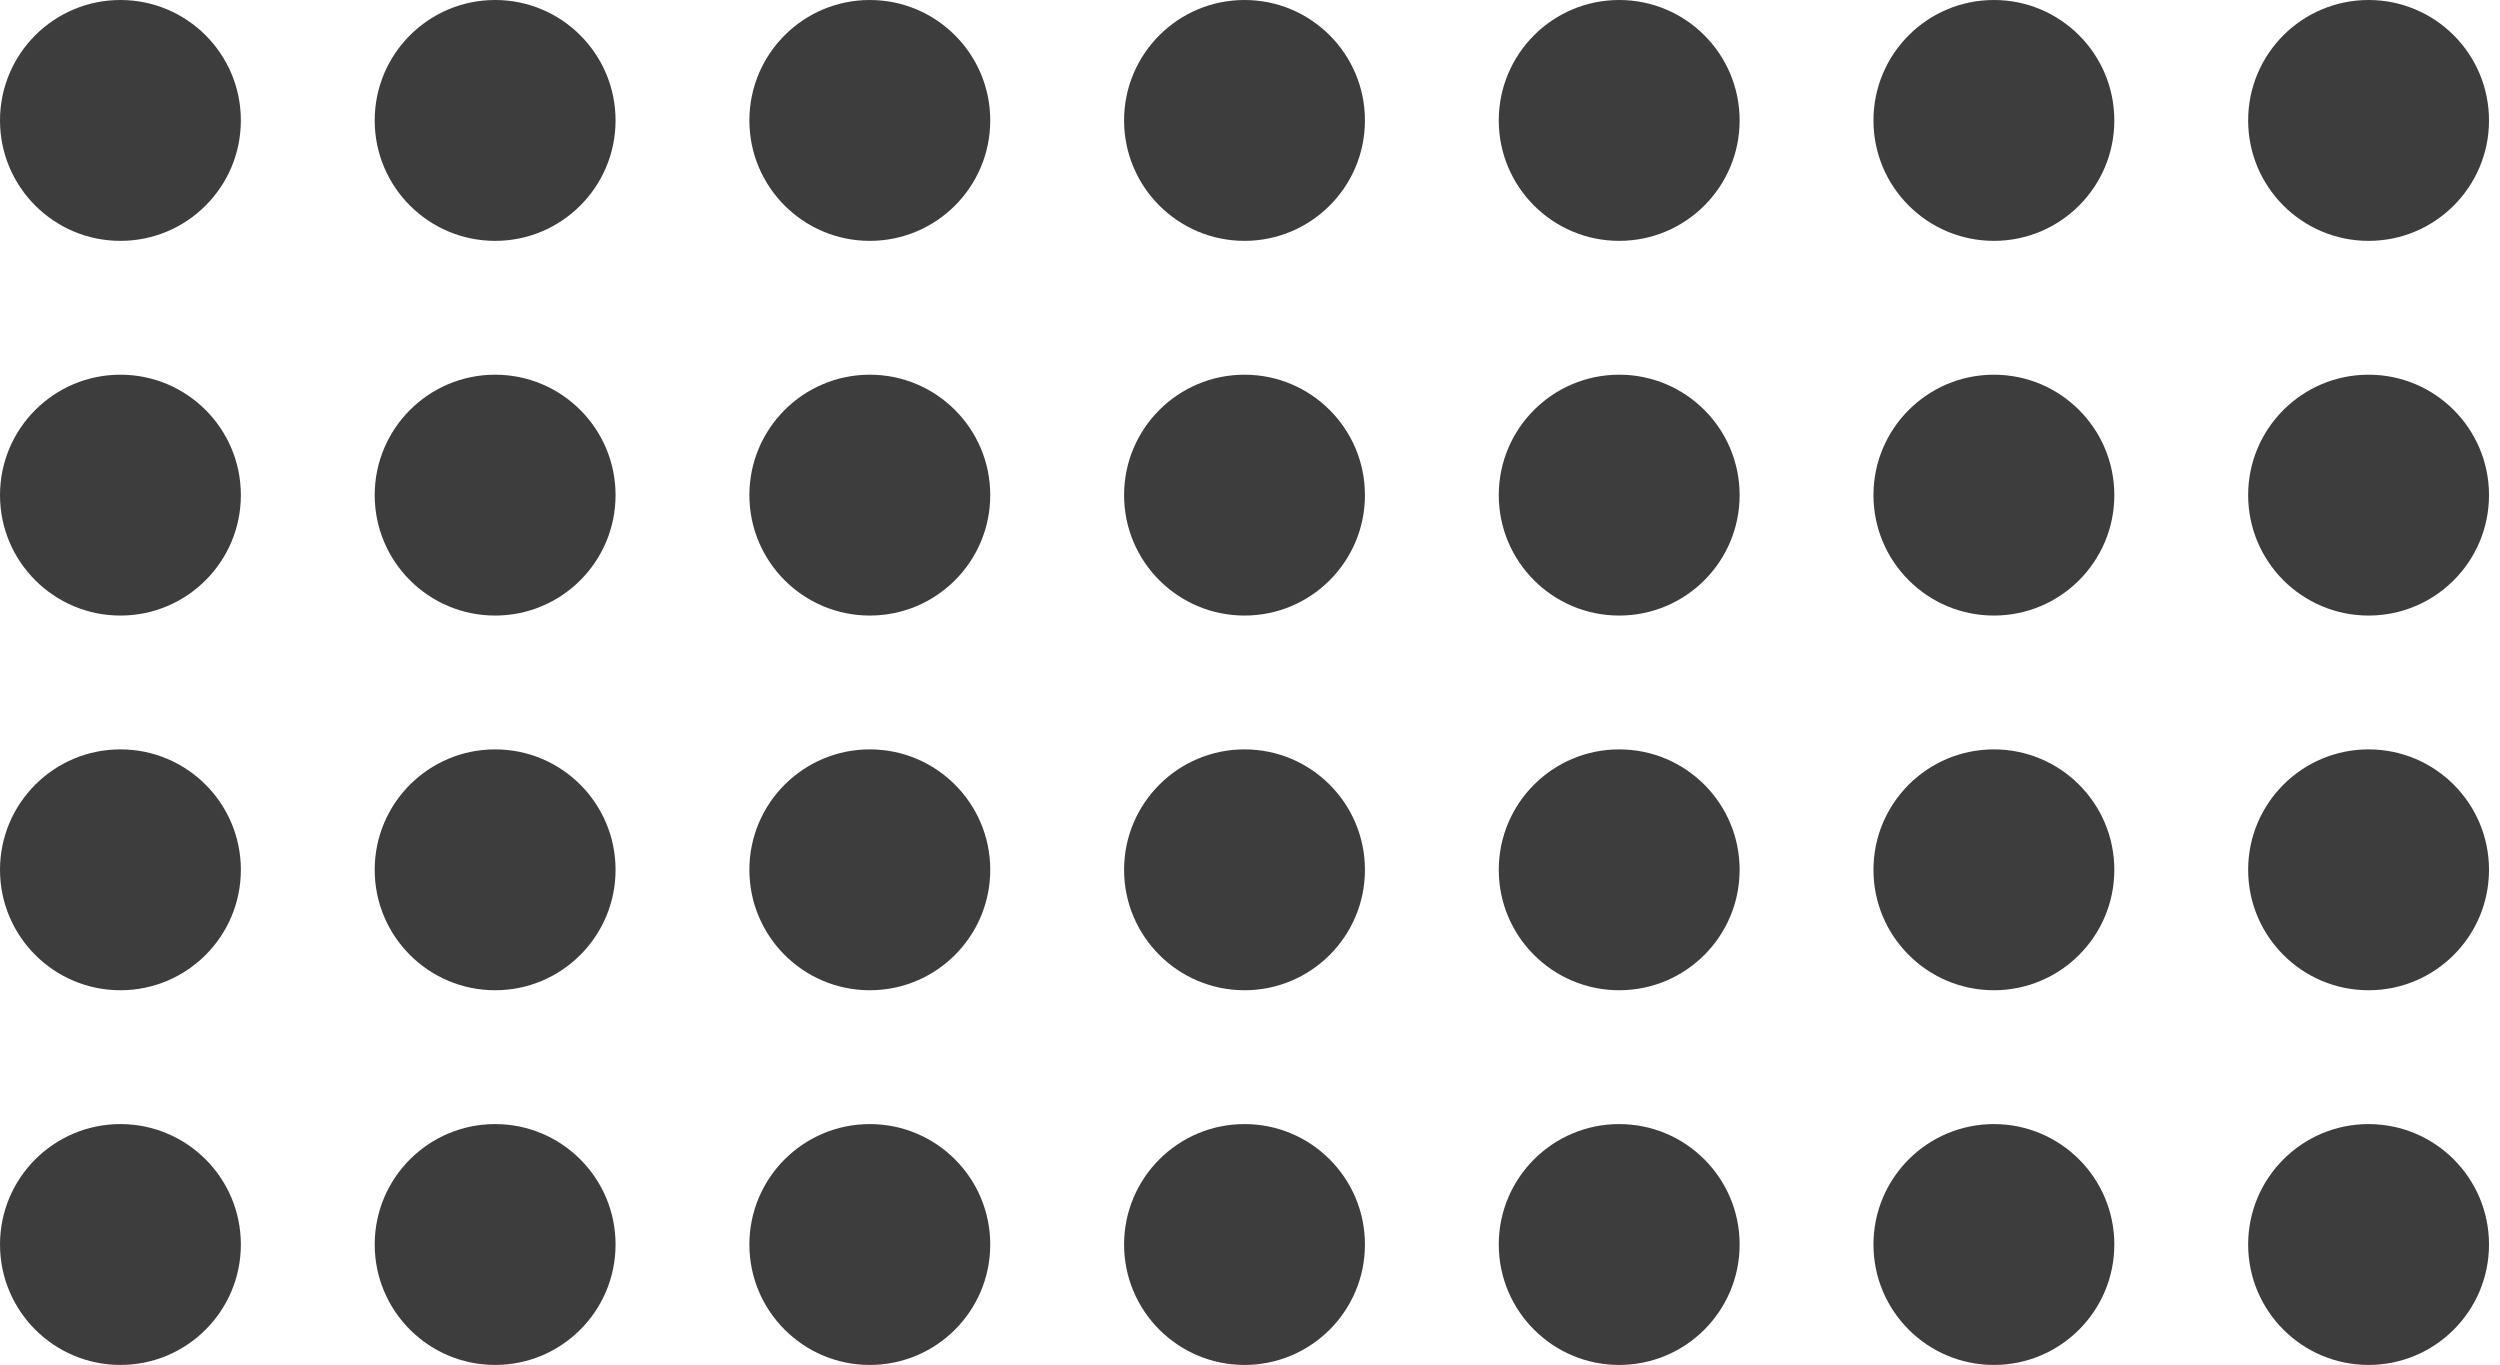 <svg width="174" height="95" viewBox="0 0 174 95" fill="none" xmlns="http://www.w3.org/2000/svg">
<circle cx="164.853" cy="86.618" r="8.382" transform="rotate(180 164.853 86.618)" fill="#3D3D3D"/>
<circle cx="164.853" cy="34.461" r="8.382" transform="rotate(180 164.853 34.461)" fill="#3D3D3D"/>
<circle cx="164.853" cy="60.539" r="8.382" transform="rotate(180 164.853 60.539)" fill="#3D3D3D"/>
<circle cx="164.853" cy="8.382" r="8.382" transform="rotate(180 164.853 8.382)" fill="#3D3D3D"/>
<circle cx="138.775" cy="86.618" r="8.382" transform="rotate(180 138.775 86.618)" fill="#3D3D3D"/>
<circle cx="138.775" cy="34.461" r="8.382" transform="rotate(180 138.775 34.461)" fill="#3D3D3D"/>
<circle cx="138.775" cy="60.539" r="8.382" transform="rotate(180 138.775 60.539)" fill="#3D3D3D"/>
<circle cx="138.775" cy="8.382" r="8.382" transform="rotate(180 138.775 8.382)" fill="#3D3D3D"/>
<circle cx="112.696" cy="86.618" r="8.382" transform="rotate(180 112.696 86.618)" fill="#3D3D3D"/>
<circle cx="112.696" cy="34.461" r="8.382" transform="rotate(180 112.696 34.461)" fill="#3D3D3D"/>
<circle cx="112.696" cy="60.539" r="8.382" transform="rotate(180 112.696 60.539)" fill="#3D3D3D"/>
<circle cx="112.696" cy="8.382" r="8.382" transform="rotate(180 112.696 8.382)" fill="#3D3D3D"/>
<circle cx="86.618" cy="86.618" r="8.382" transform="rotate(180 86.618 86.618)" fill="#3D3D3D"/>
<circle cx="86.618" cy="34.461" r="8.382" transform="rotate(180 86.618 34.461)" fill="#3D3D3D"/>
<circle cx="86.618" cy="60.539" r="8.382" transform="rotate(180 86.618 60.539)" fill="#3D3D3D"/>
<circle cx="86.618" cy="8.382" r="8.382" transform="rotate(180 86.618 8.382)" fill="#3D3D3D"/>
<circle cx="60.539" cy="86.618" r="8.382" transform="rotate(180 60.539 86.618)" fill="#3D3D3D"/>
<circle cx="60.539" cy="34.461" r="8.382" transform="rotate(180 60.539 34.461)" fill="#3D3D3D"/>
<circle cx="60.539" cy="60.539" r="8.382" transform="rotate(180 60.539 60.539)" fill="#3D3D3D"/>
<circle cx="60.539" cy="8.382" r="8.382" transform="rotate(180 60.539 8.382)" fill="#3D3D3D"/>
<circle cx="34.461" cy="86.618" r="8.382" transform="rotate(180 34.461 86.618)" fill="#3D3D3D"/>
<circle cx="34.461" cy="34.461" r="8.382" transform="rotate(180 34.461 34.461)" fill="#3D3D3D"/>
<circle cx="34.461" cy="60.539" r="8.382" transform="rotate(180 34.461 60.539)" fill="#3D3D3D"/>
<circle cx="34.461" cy="8.382" r="8.382" transform="rotate(180 34.461 8.382)" fill="#3D3D3D"/>
<circle cx="8.382" cy="86.618" r="8.382" transform="rotate(180 8.382 86.618)" fill="#3D3D3D"/>
<circle cx="8.382" cy="34.461" r="8.382" transform="rotate(180 8.382 34.461)" fill="#3D3D3D"/>
<circle cx="8.382" cy="60.539" r="8.382" transform="rotate(180 8.382 60.539)" fill="#3D3D3D"/>
<circle cx="8.382" cy="8.382" r="8.382" transform="rotate(180 8.382 8.382)" fill="#3D3D3D"/>
</svg>

